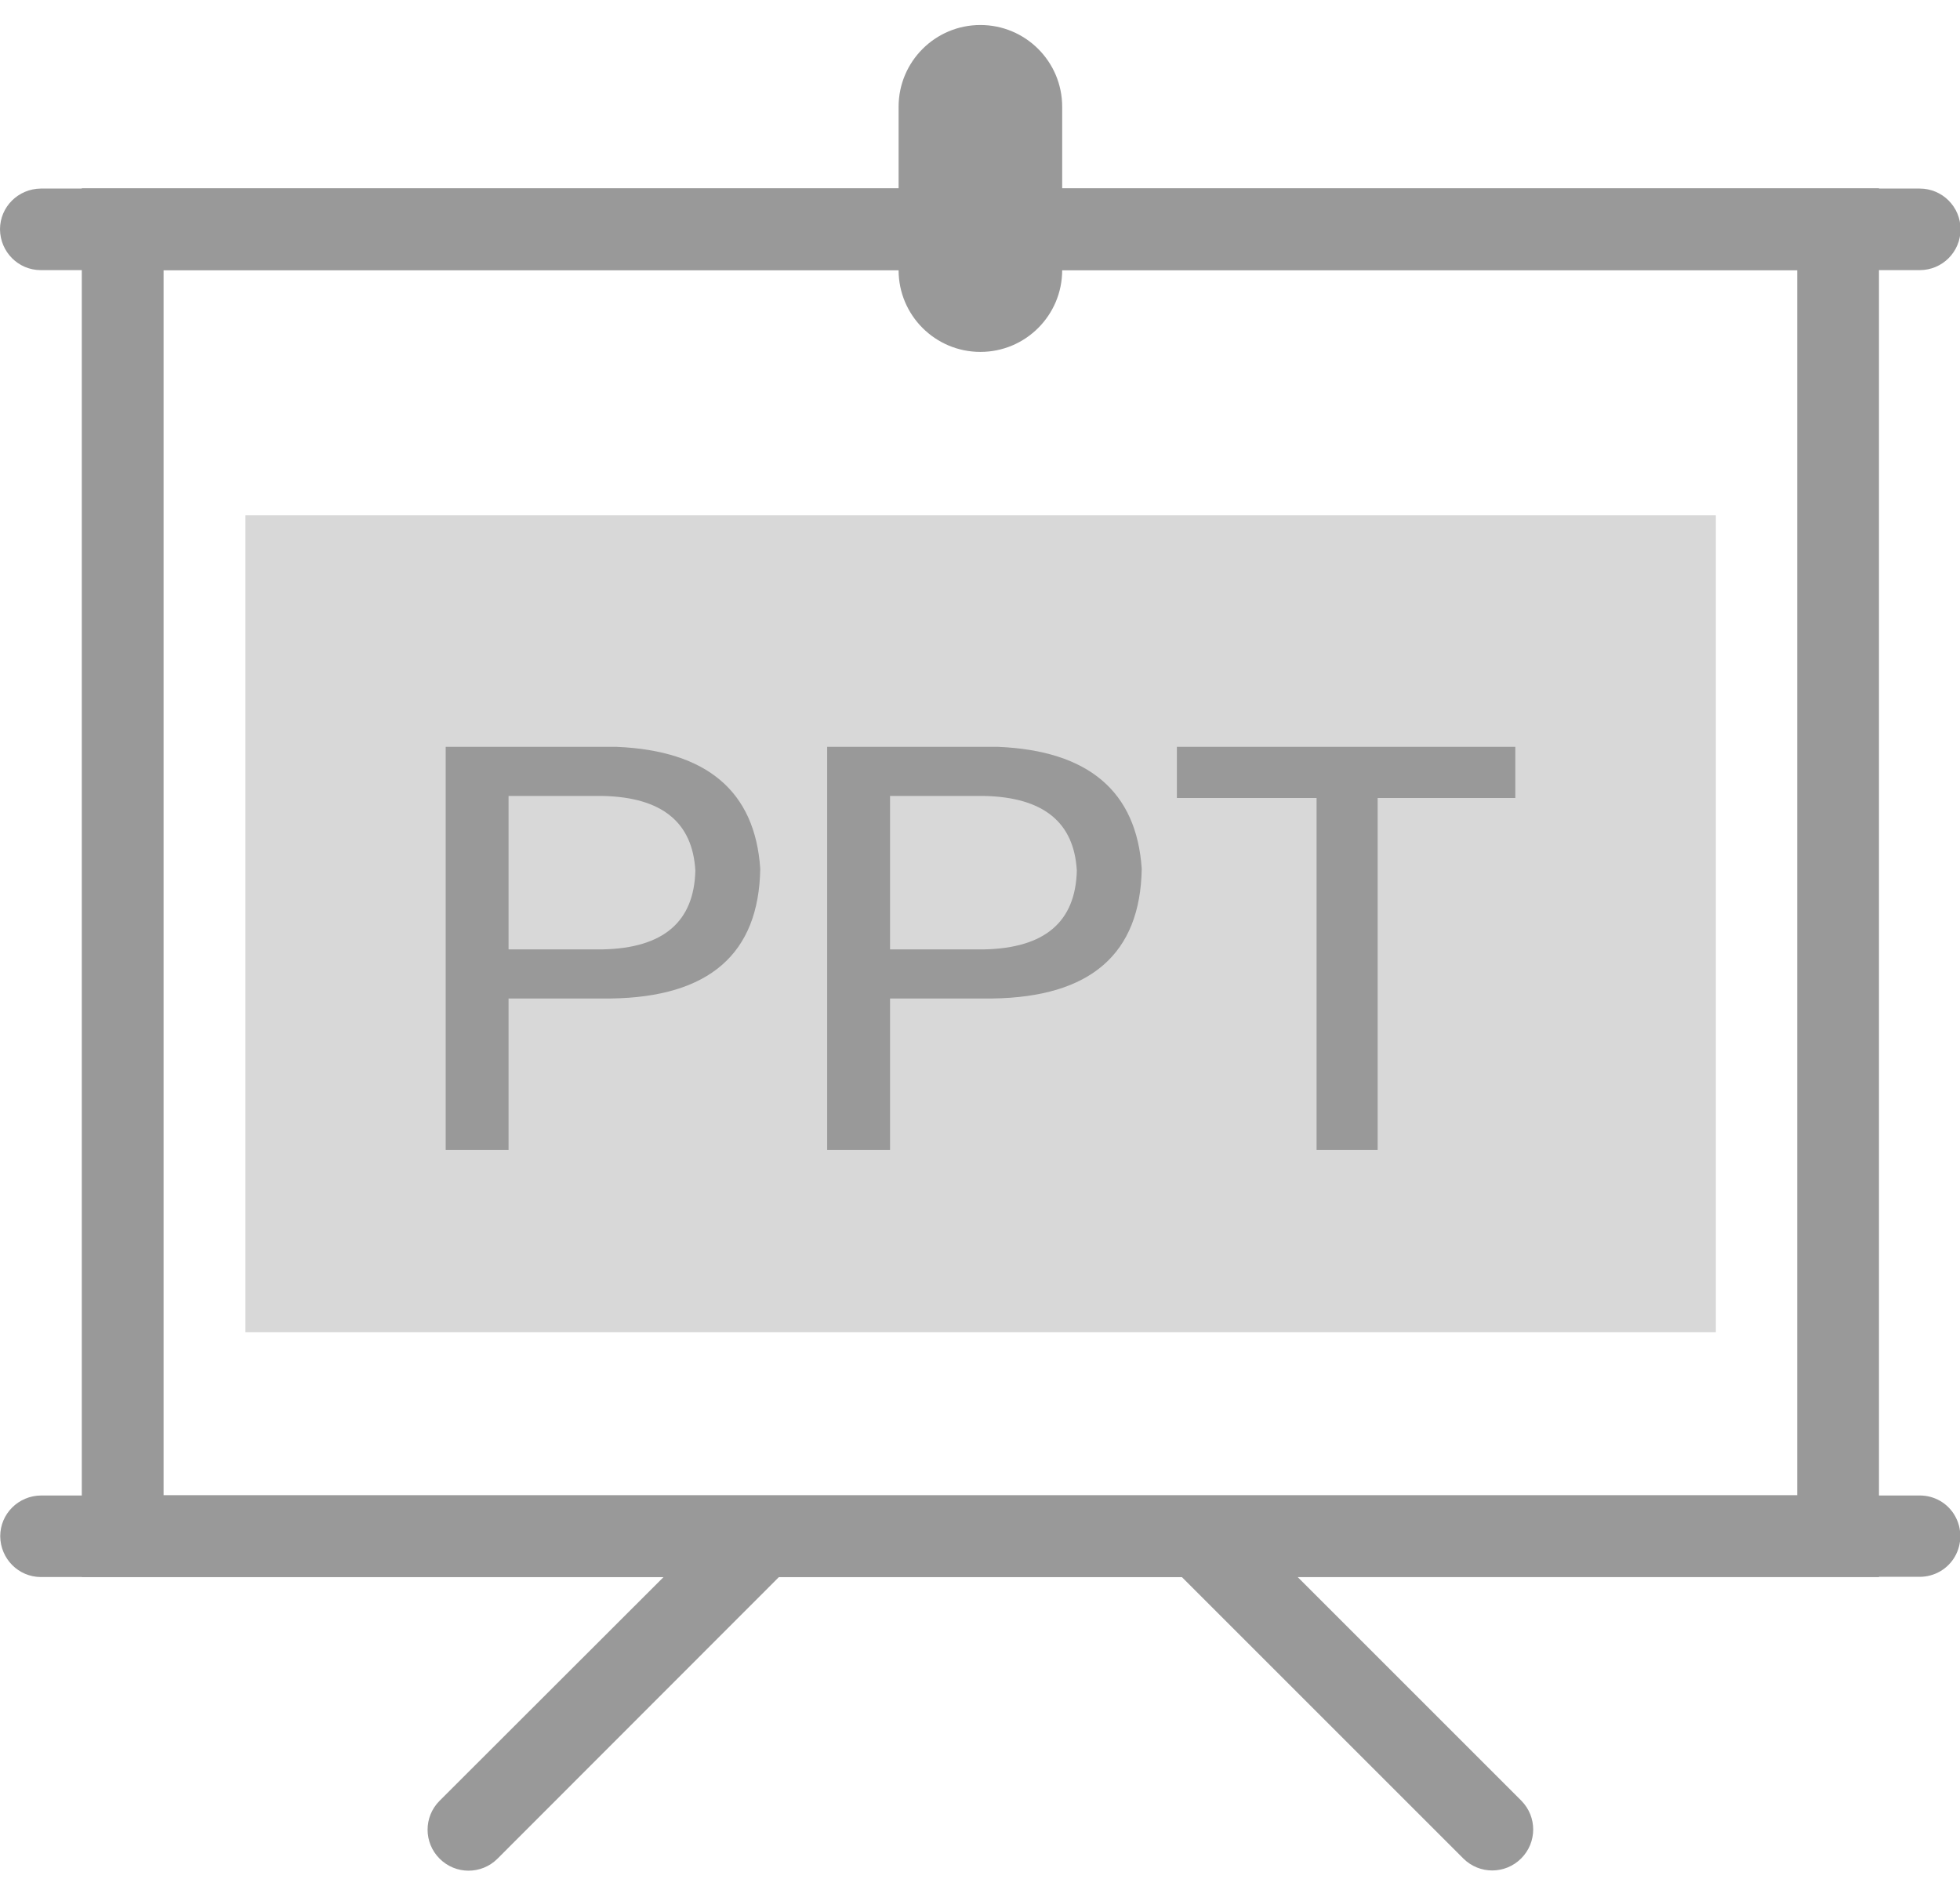 <?xml version="1.0" encoding="utf-8" standalone="no"?>
<!DOCTYPE svg PUBLIC "-//W3C//DTD SVG 1.1//EN" "http://www.w3.org/Graphics/SVG/1.1/DTD/svg11.dtd">
<!-- PPT-不可用 -->
<svg viewBox="0 0 1058 1024" version="1.1" xmlns="http://www.w3.org/2000/svg" xmlns:xlink="http://www.w3.org/1999/xlink">
  <path d="M88.303 145.834v661.422h881.815V145.834h-881.815z m0-44.152h925.967V851.408h-970.118V101.682h44.152z m0 0"
    fill="#999999"></path>
  <path d="M573.362 145.834c0 24.326-19.704 44.152-44.152 44.152-24.326 0-44.152-19.704-44.152-44.152h-463.044c-12.163 0-21.893-9.852-22.015-22.015 0-12.163 9.852-21.893 22.015-22.015h463.044V57.652c0-24.326 19.704-44.152 44.152-44.152 24.326 0 44.152 19.704 44.152 44.152v44.152h462.922c12.163 0 22.015 9.852 22.015 22.015s-9.852 22.015-22.015 22.015H573.362zM637.947 851.408H420.474l-152.037 152.159c-8.636 8.514-22.501 8.514-31.137-0.122-8.636-8.636-8.636-22.501-0.122-31.137L358.199 851.408h-336.063c-12.163 0-21.893-9.852-22.015-22.015 0-12.163 9.852-21.893 22.015-22.015h1014.148c7.906 0 15.082 4.135 18.974 10.947 3.892 6.811 3.892 15.204 0 22.015-3.892 6.811-11.19 10.947-18.974 10.947H700.344l120.9 120.9c8.514 8.636 8.514 22.501-0.122 31.137-8.636 8.636-22.501 8.636-31.137 0.122L637.947 851.408z m0 0"
    fill="#999999"></path>
  <path d="M132.455 278.167H926.21v441.029H132.455z" fill="#D8D8D8"></path>
  <path d="M329.738 539.063H274.518v81.735H240.583V403.202h92.317c48.773 2.068 74.681 24.083 77.478 65.802-0.73 45.976-27.61 69.329-80.64 70.059z m-4.257-109.345H274.518v82.83h50.963c32.597-0.73 49.138-14.839 49.868-42.449-1.46-26.15-18.001-39.651-49.868-40.381zM535.657 539.063h-55.22v81.735h-33.935V403.202h92.317c48.773 2.068 74.681 24.083 77.478 65.802-0.73 45.976-27.61 69.329-80.64 70.059z m-4.257-109.345h-50.963v82.83h50.963c32.597-0.73 49.138-14.839 49.868-42.449-1.46-26.15-18.001-39.651-49.868-40.381zM817.959 430.812h-74.316v189.986h-32.962V430.812h-75.41v-27.61H817.959v27.61z"
    fill="#999999"></path>
</svg>
